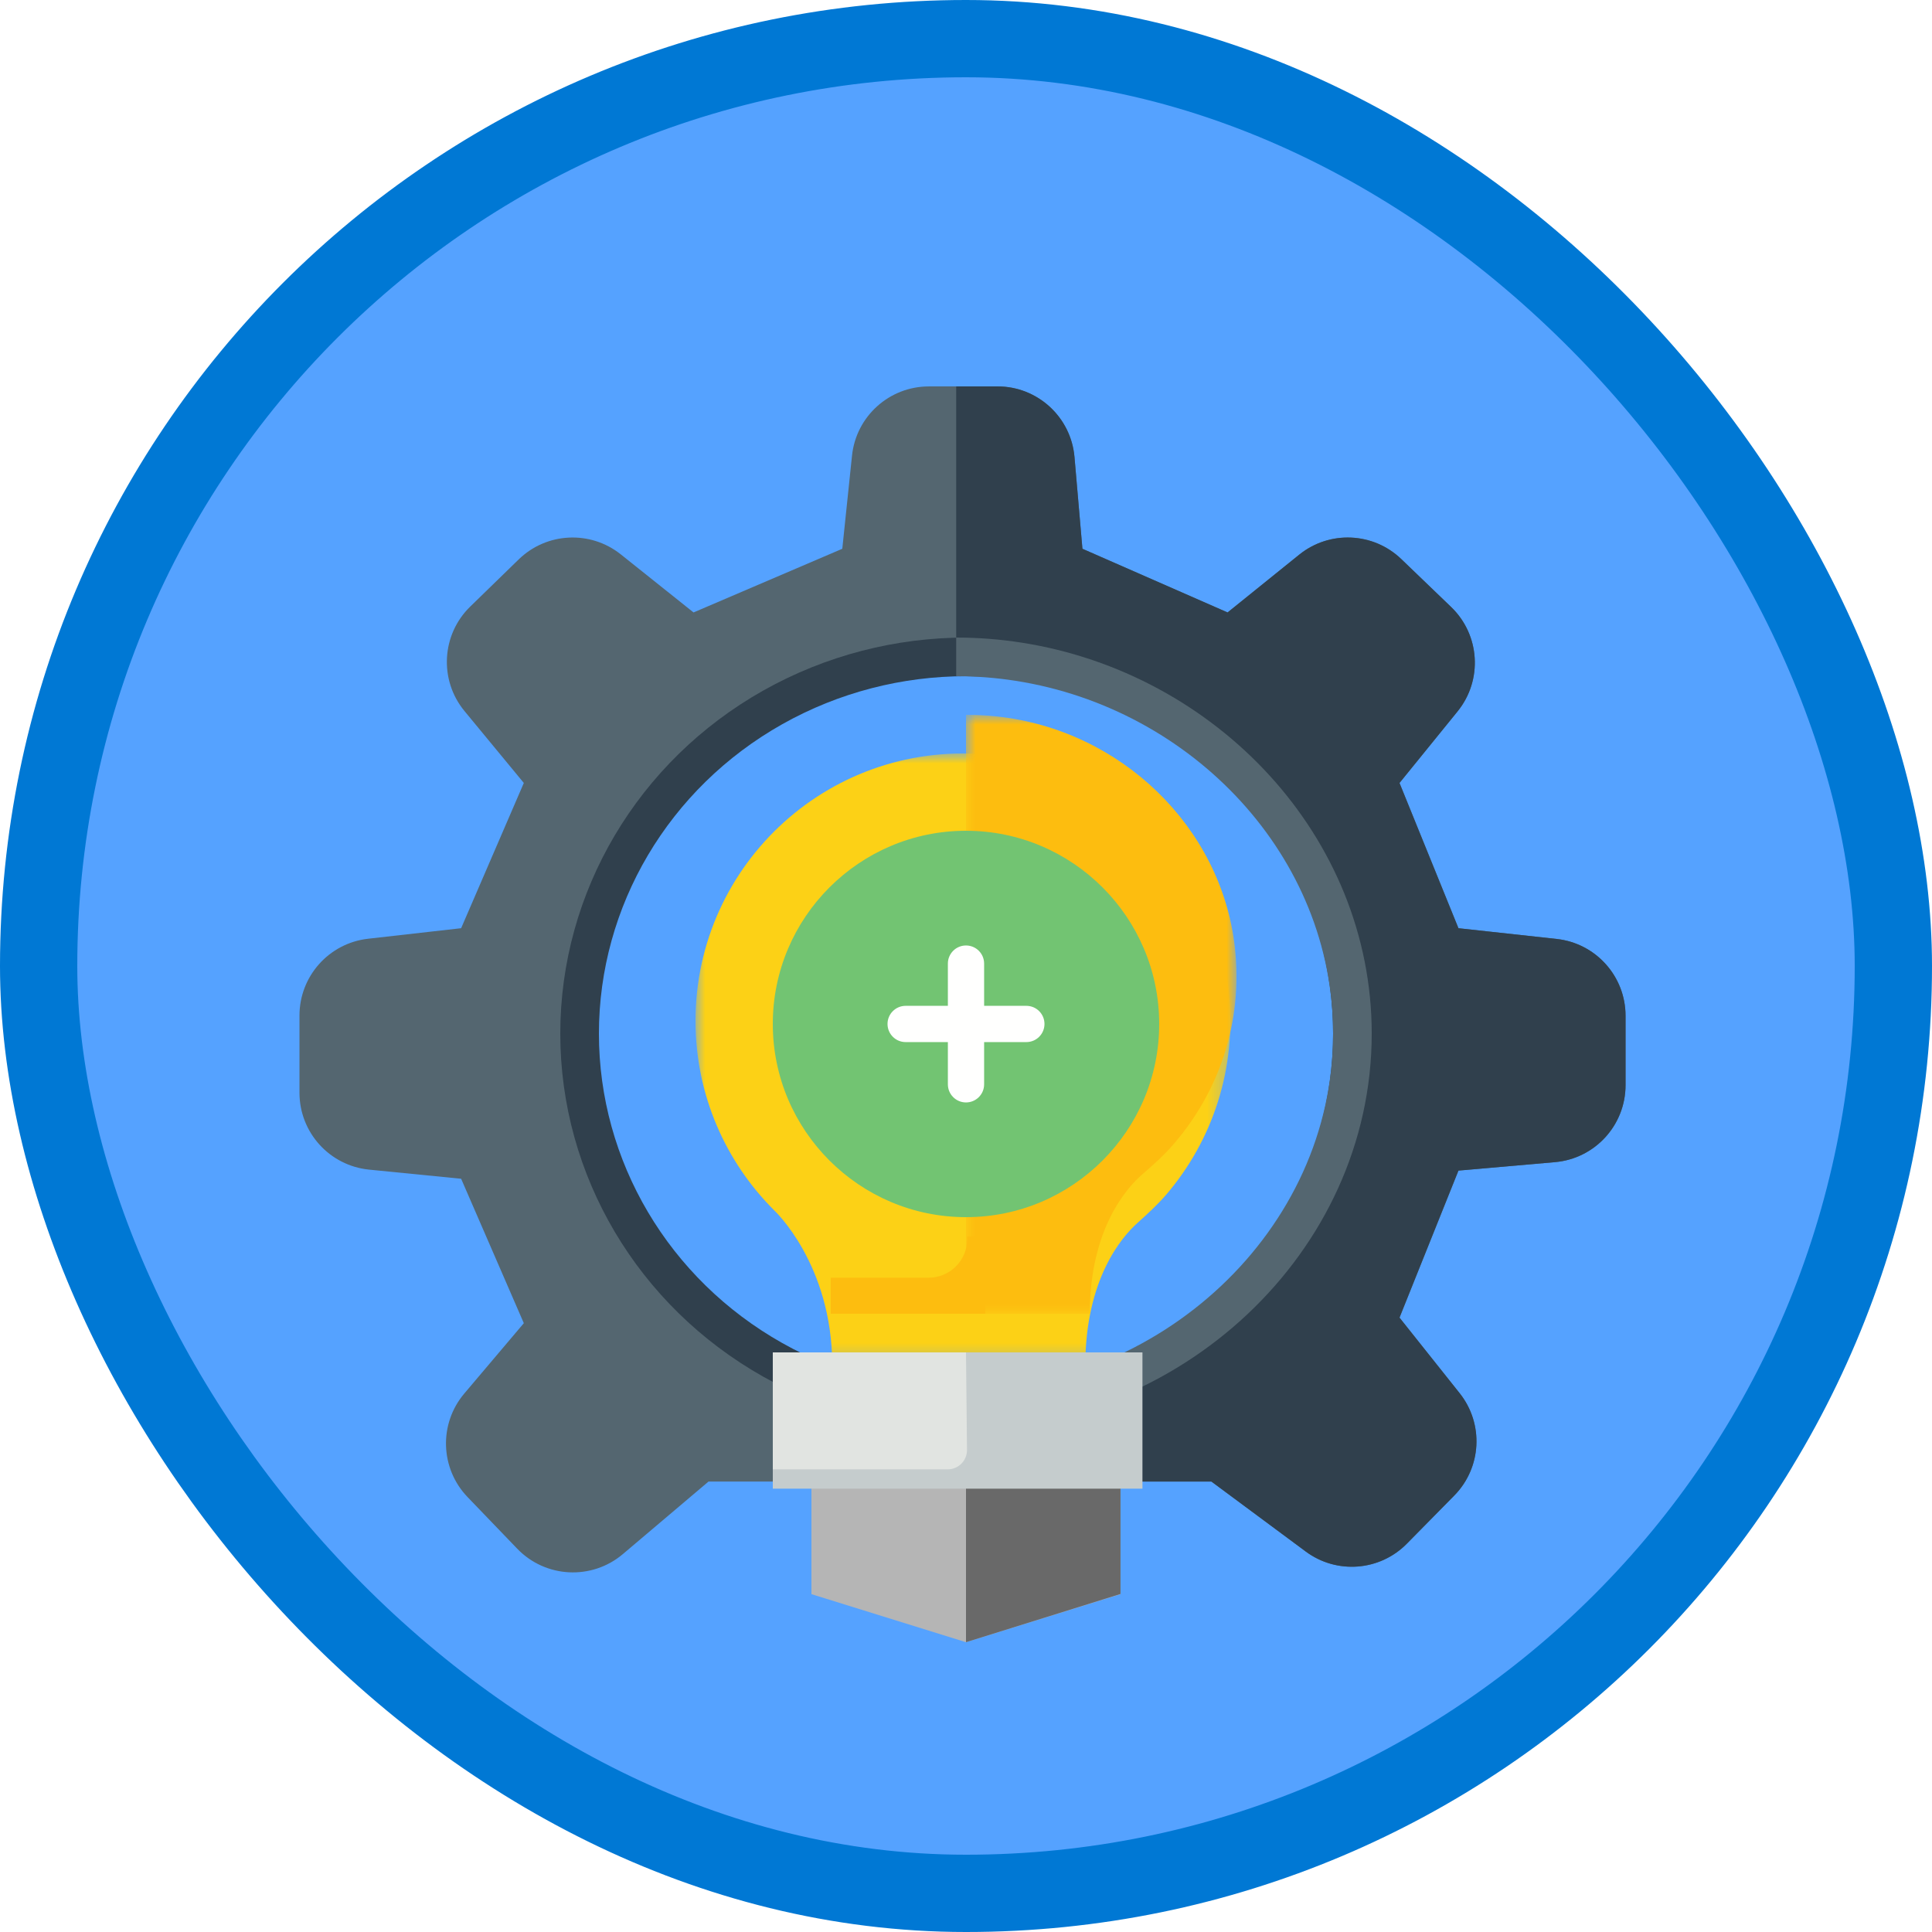 <?xml version="1.0" encoding="UTF-8"?>
<svg width="100px" height="100px" viewBox="0 0 100 100" version="1.1" xmlns="http://www.w3.org/2000/svg" xmlns:xlink="http://www.w3.org/1999/xlink">
    <!-- Generator: Sketch 58 (84663) - https://sketch.com -->
    <title>Extend Microsoft Office/understand-customization-of-addins</title>
    <desc>Created with Sketch.</desc>
    <defs>
        <rect id="path-1" x="0" y="0" width="96" height="96" rx="48"></rect>
        <filter x="-5.8%" y="-6.5%" width="111.6%" height="112.9%" filterUnits="objectBoundingBox" id="filter-3">
            <feOffset dx="0" dy="2" in="SourceAlpha" result="shadowOffsetOuter1"></feOffset>
            <feColorMatrix values="0 0 0 0 0   0 0 0 0 0   0 0 0 0 0  0 0 0 0.1 0" type="matrix" in="shadowOffsetOuter1" result="shadowMatrixOuter1"></feColorMatrix>
            <feMerge>
                <feMergeNode in="shadowMatrixOuter1"></feMergeNode>
                <feMergeNode in="SourceGraphic"></feMergeNode>
            </feMerge>
        </filter>
        <filter x="-14.3%" y="-8.5%" width="128.6%" height="117.0%" filterUnits="objectBoundingBox" id="filter-4">
            <feOffset dx="0" dy="2" in="SourceAlpha" result="shadowOffsetOuter1"></feOffset>
            <feColorMatrix values="0 0 0 0 0   0 0 0 0 0   0 0 0 0 0  0 0 0 0.1 0" type="matrix" in="shadowOffsetOuter1" result="shadowMatrixOuter1"></feColorMatrix>
            <feMerge>
                <feMergeNode in="shadowMatrixOuter1"></feMergeNode>
                <feMergeNode in="SourceGraphic"></feMergeNode>
            </feMerge>
        </filter>
        <polygon id="path-5" points="0 0.984 27.682 0.984 27.682 32.67 0 32.67"></polygon>
        <polygon id="path-7" points="0 0 14 0 14 31 0 31"></polygon>
        <filter x="-20.0%" y="-20.0%" width="140.0%" height="140.0%" filterUnits="objectBoundingBox" id="filter-9">
            <feOffset dx="0" dy="2" in="SourceAlpha" result="shadowOffsetOuter1"></feOffset>
            <feColorMatrix values="0 0 0 0 0   0 0 0 0 0   0 0 0 0 0  0 0 0 0.1 0" type="matrix" in="shadowOffsetOuter1" result="shadowMatrixOuter1"></feColorMatrix>
            <feMerge>
                <feMergeNode in="shadowMatrixOuter1"></feMergeNode>
                <feMergeNode in="SourceGraphic"></feMergeNode>
            </feMerge>
        </filter>
    </defs>
    <g id="Badges" stroke="none" stroke-width="1" fill="none" fill-rule="evenodd">
        <g id="Extend-Microsoft-Office" transform="translate(-50, -860)">
            <g id="Extend-Microsoft-Office/understand-customization-of-addins" transform="translate(50, 860)">
                <g id="Mask" transform="translate(2, 2)">
                    <mask id="mask-2" fill="white">
                        <use xlink:href="#path-1"></use>
                    </mask>
                    <use id="BG" fill="#55A2FF" xlink:href="#path-1"></use>
                    <g id="Gear-Lightbulb" mask="url(#mask-2)">
                        <g transform="translate(13, 16)">
                            <g id="Group-74" filter="url(#filter-3)" transform="translate(0.5, 0)">
                                <g id="Group-5">
                                    <path d="M34.32,53.23 C23.274,53.23 14.32,44.276 14.32,33.23 C14.32,22.184 23.274,13.23 34.32,13.23 C45.366,13.23 54.32,22.184 54.32,33.23 C54.32,44.276 45.366,53.23 34.32,53.23 M59.99,28.044 L56.938,20.526 L59.944,16.821 C61.254,15.207 61.108,12.858 59.61,11.417 L57.032,8.939 C55.58,7.542 53.316,7.444 51.749,8.709 L48.04,11.7 L40.526,8.404 L40.116,3.656 C39.936,1.587 38.206,0.001 36.131,0.001 L32.579,0.001 C30.531,0.001 28.813,1.547 28.6,3.584 L28.097,8.404 L20.398,11.7 L16.633,8.695 C15.056,7.438 12.793,7.549 11.348,8.955 L8.841,11.395 C7.347,12.847 7.219,15.203 8.545,16.808 L11.613,20.526 L8.368,28.044 L3.551,28.589 C1.529,28.818 0.001,30.529 0.001,32.564 L0.001,36.559 C0.001,38.616 1.559,40.336 3.605,40.54 L8.368,41.012 L11.613,48.488 L8.53,52.131 C7.206,53.697 7.28,56.01 8.702,57.489 L11.272,60.161 C12.736,61.681 15.13,61.803 16.74,60.439 L21.172,56.686 L47.203,56.686 L52.086,60.307 C53.686,61.495 55.918,61.323 57.317,59.903 L59.771,57.412 C61.192,55.971 61.312,53.697 60.052,52.113 L56.938,48.2 L59.99,40.59 L64.989,40.152 C67.055,39.97 68.639,38.241 68.639,36.167 L68.639,32.577 C68.639,30.536 67.103,28.822 65.074,28.6 L59.99,28.044 Z" id="Fill-1" fill="#546670"></path>
                                    <path d="M59.989,28.044 L56.938,20.526 L59.944,16.821 C61.254,15.206 61.108,12.858 59.609,11.417 L57.032,8.939 C55.58,7.542 53.316,7.444 51.748,8.708 L48.039,11.7 L40.526,8.404 L40.115,3.656 C39.935,1.587 38.206,-4.12114787e-13 36.13,-4.12114787e-13 L33.992,-4.12114787e-13 L33.992,13.23 C45.038,13.23 54.319,22.184 54.319,33.23 C54.319,44.276 45.038,53.23 33.992,53.23 L33.992,56.686 L47.203,56.686 L52.086,60.307 C53.685,61.495 55.917,61.323 57.316,59.903 L59.77,57.412 C61.191,55.971 61.312,53.697 60.053,52.113 L56.938,48.2 L59.989,40.59 L64.989,40.152 C67.055,39.97 68.638,38.241 68.638,36.166 L68.638,32.577 C68.638,30.536 67.103,28.822 65.073,28.6 L59.989,28.044 Z" id="Fill-3" fill="#30404D"></path>
                                </g>
                                <g id="Group-67" transform="translate(14, 14)" stroke-width="2">
                                    <ellipse id="Oval" stroke="#30404D" fill-rule="nonzero" cx="20.5" cy="19.5" rx="20" ry="19.5"></ellipse>
                                    <path d="M19.992,39 C31.038,39 40.5,30.27 40.5,19.5 C40.5,9.8 32.825,1.755 23.23,0.252 C22.171,0.086 21.089,0 19.992,0" id="Stroke-1" stroke="#546670"></path>
                                </g>
                            </g>
                            <g id="Group-76" transform="translate(20.5, 18)">
                                <g id="Group-7" filter="url(#filter-4)" transform="translate(0.5, 0)">
                                    <g id="Group-3" transform="translate(0, 0.016)">
                                        <mask id="mask-6" fill="white">
                                            <use xlink:href="#path-5"></use>
                                        </mask>
                                        <g id="Clip-2"></g>
                                        <path d="M20.175,32.67 C20.175,28.173 22.077,25.999 22.866,25.291 C23.392,24.818 23.912,24.346 24.371,23.809 C26.745,21.029 28.037,17.299 27.598,13.268 C26.904,6.92 21.764,1.772 15.417,1.071 C7.068,0.149 -0,6.662 -0,14.825 C-0,18.657 1.558,22.125 4.073,24.632 C4.073,24.632 7.078,27.415 7.078,32.67" id="Fill-1" fill="#FCD116" mask="url(#mask-6)"></path>
                                    </g>
                                    <polygon id="Fill-4" fill="#E1E4E1" points="4 39 23 39 23 32 4 32"></polygon>
                                    <polyline id="Path" fill="#B5B5B5" points="22 39 22 44.513 13.999 47 6 44.513 6 39"></polyline>
                                    <polyline id="Path" fill="#696969" points="21.997 39 21.997 44.503 14 47 14 39"></polyline>
                                    <path d="M4,38.054 L13.052,38.054 C13.605,38.054 14.052,37.606 14.052,37.054 C14.052,37.051 14.052,37.047 14.052,37.044 L14,32 L14,32 L23.133,32 L23.133,39.052 L4,39.052 L4,38.054 Z" id="Path-35" fill="#C5CCCD" fill-rule="nonzero"></path>
                                </g>
                                <g id="Group-65" transform="translate(14.5, 1)">
                                    <g id="Group-3">
                                        <mask id="mask-8" fill="white">
                                            <use xlink:href="#path-7"></use>
                                        </mask>
                                        <g id="Clip-2"></g>
                                        <path d="M1.594,0.084 C1.057,0.026 0.526,0 0,0 L0,31 L6.407,31 C6.407,26.6 8.331,24.472 9.129,23.78 C9.661,23.319 10.187,22.855 10.651,22.33 C13.051,19.611 14.359,15.96 13.914,12.017 C13.214,5.807 8.014,0.77 1.594,0.084 Z" id="Fill-1" fill="#FDBD0F" mask="url(#mask-8)"></path>
                                    </g>
                                </g>
                                <path d="M7.5,30.134 L12.563,30.134 C13.667,30.134 14.563,29.238 14.563,28.134 L14.563,28 L14.563,28 L15.5,28 L15.5,32 L7.5,32 L7.5,30.134 Z" id="Path-36" fill="#FDBD0F" fill-rule="nonzero"></path>
                            </g>
                        </g>
                    </g>
                    <g id="+" filter="url(#filter-9)" mask="url(#mask-2)">
                        <g transform="translate(38, 39)">
                            <path d="M10,0 C4.486,0 0,4.486 0,10 C0,15.514 4.486,20 10,20 C15.514,20 20,15.514 20,10 C20,4.486 15.514,0 10,0" id="Fill-113" fill="#72C472"></path>
                            <path d="M13.125,9.062 L10.938,9.062 L10.938,6.875 C10.938,6.357 10.518,5.938 10,5.938 C9.482,5.938 9.062,6.357 9.062,6.875 L9.062,9.062 L6.875,9.062 C6.357,9.062 5.938,9.482 5.938,10 C5.938,10.518 6.357,10.938 6.875,10.938 L9.062,10.938 L9.062,13.125 C9.062,13.643 9.482,14.062 10,14.062 C10.518,14.062 10.938,13.643 10.938,13.125 L10.938,10.938 L13.125,10.938 C13.643,10.938 14.062,10.518 14.062,10 C14.062,9.482 13.643,9.062 13.125,9.062" id="Fill-114" fill="#FFFFFE"></path>
                        </g>
                    </g>
                </g>
                <g id="Azure-Border" stroke="#0078D4" stroke-width="4">
                    <rect x="2" y="2" width="96" height="96" rx="48"></rect>
                </g>
            </g>
        </g>
    </g>
</svg>